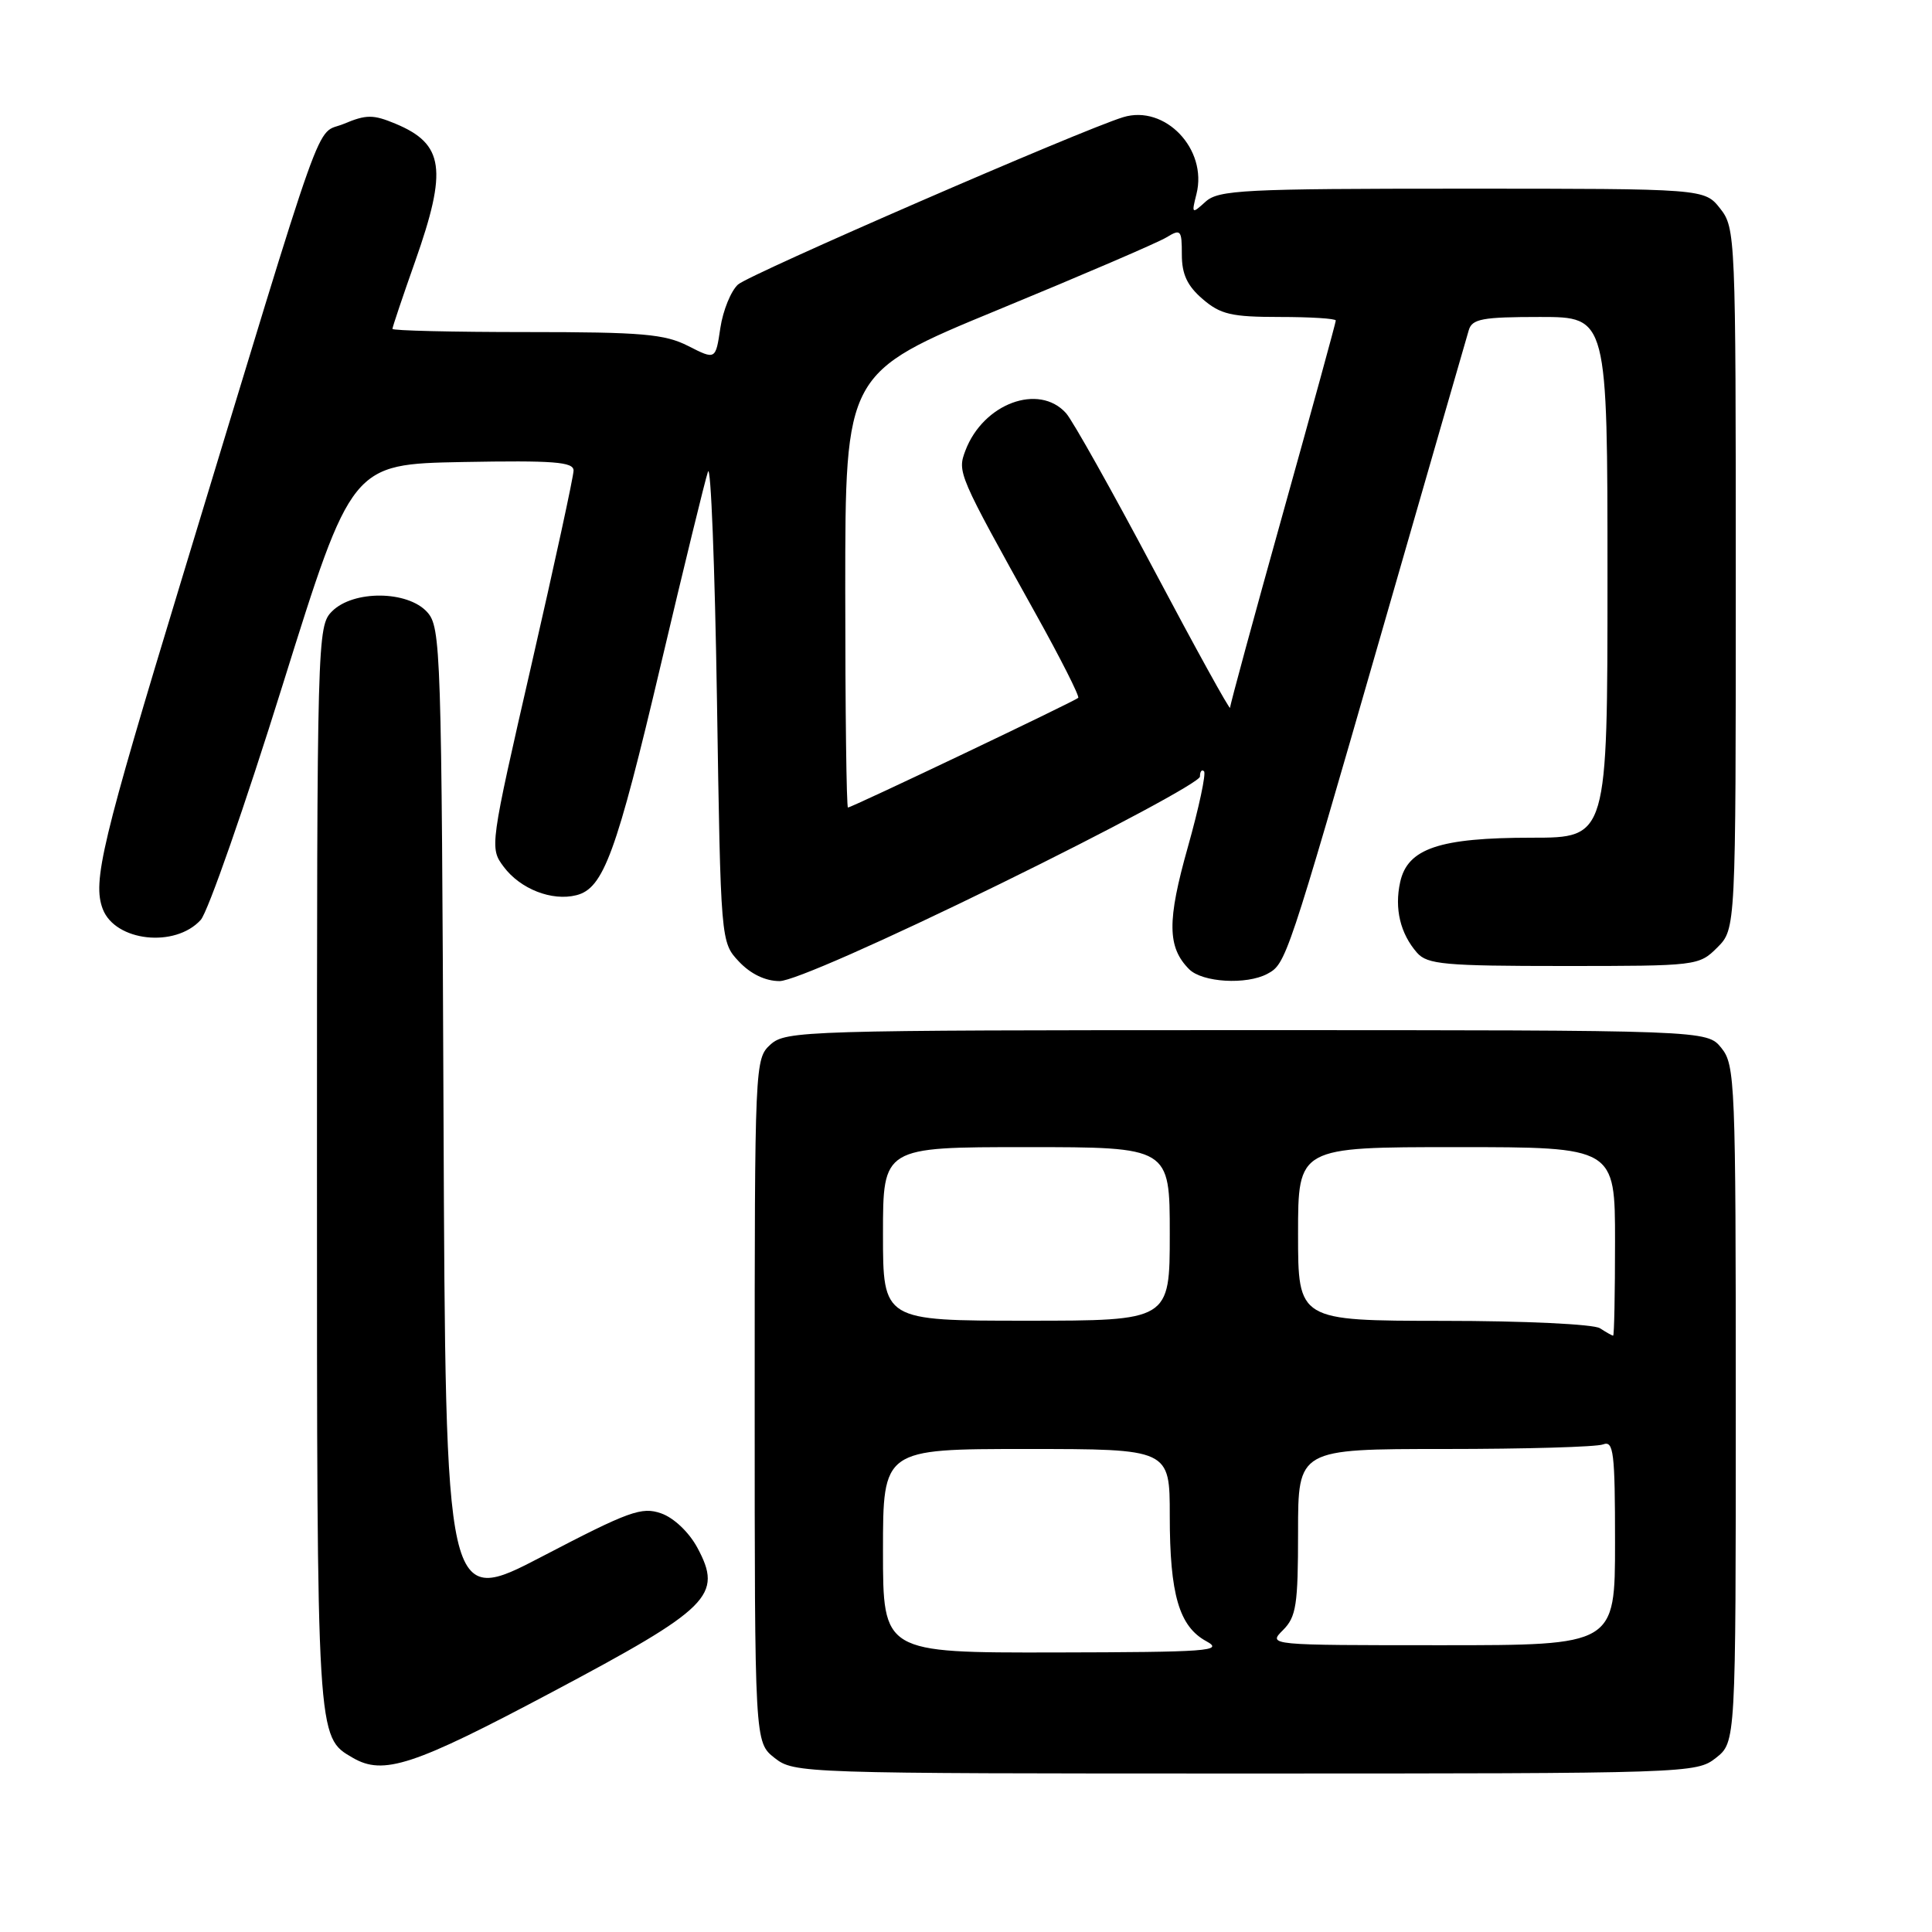 <?xml version="1.0" encoding="UTF-8" standalone="no"?>
<!DOCTYPE svg PUBLIC "-//W3C//DTD SVG 1.1//EN" "http://www.w3.org/Graphics/SVG/1.1/DTD/svg11.dtd" >
<svg xmlns="http://www.w3.org/2000/svg" xmlns:xlink="http://www.w3.org/1999/xlink" version="1.1" viewBox="0 0 256 256">
 <g >
 <path fill="currentColor"
d=" M 227.37 232.93 C 230.00 230.85 230.00 230.85 230.00 186.04 C 230.00 143.40 229.91 141.11 228.09 138.86 C 226.18 136.50 226.18 136.50 165.19 136.50 C 106.63 136.50 104.13 136.58 102.10 138.40 C 100.02 140.29 100.00 140.83 100.00 185.58 C 100.00 230.85 100.00 230.85 102.63 232.93 C 105.23 234.97 106.09 235.00 165.00 235.00 C 223.91 235.00 224.77 234.97 227.37 232.93 Z  M 73.10 224.24 C 94.15 213.06 95.81 211.41 92.40 205.07 C 91.29 203.02 89.29 201.12 87.61 200.53 C 85.03 199.62 83.34 200.24 71.88 206.22 C 59.04 212.92 59.04 212.92 58.77 148.07 C 58.51 85.90 58.42 83.12 56.60 81.10 C 54.00 78.24 46.82 78.18 44.00 81.00 C 42.04 82.96 42.00 84.33 42.00 154.55 C 42.00 230.84 41.96 230.13 46.75 232.92 C 50.81 235.28 54.77 233.98 73.10 224.24 Z  M 132.62 117.07 C 147.13 109.96 159.00 103.59 159.00 102.90 C 159.00 102.22 159.24 101.91 159.54 102.20 C 159.83 102.50 158.87 107.01 157.40 112.23 C 154.63 122.03 154.67 125.52 157.57 128.43 C 159.32 130.18 165.16 130.52 167.93 129.04 C 170.40 127.71 170.53 127.34 183.01 84.00 C 189.11 62.82 194.33 44.71 194.62 43.75 C 195.06 42.25 196.42 42.00 204.07 42.00 C 213.00 42.00 213.00 42.00 213.00 76.50 C 213.00 111.00 213.00 111.00 202.97 111.00 C 190.73 111.00 186.51 112.42 185.53 116.88 C 184.75 120.40 185.55 123.72 187.77 126.25 C 189.13 127.79 191.41 128.00 207.20 128.00 C 224.86 128.00 225.12 127.97 227.55 125.55 C 230.00 123.09 230.00 123.09 230.00 76.68 C 230.00 31.24 229.96 30.21 227.93 27.63 C 225.85 25.00 225.85 25.00 193.76 25.00 C 164.78 25.00 161.47 25.17 159.75 26.72 C 157.92 28.38 157.87 28.35 158.54 25.70 C 160.03 19.76 154.37 13.83 148.82 15.53 C 143.29 17.22 99.34 36.32 97.79 37.70 C 96.86 38.54 95.80 41.13 95.45 43.46 C 94.82 47.69 94.82 47.69 91.20 45.85 C 88.08 44.26 85.11 44.00 69.79 44.00 C 60.00 44.00 52.00 43.81 52.00 43.58 C 52.00 43.35 53.35 39.33 55.00 34.66 C 59.31 22.45 58.84 19.08 52.42 16.40 C 49.45 15.16 48.54 15.16 45.56 16.41 C 41.63 18.05 43.65 12.37 24.05 76.84 C 13.47 111.65 12.23 116.83 13.62 120.46 C 15.27 124.75 23.21 125.63 26.60 121.89 C 27.55 120.84 32.44 106.83 37.46 90.74 C 46.60 61.50 46.60 61.50 61.30 61.22 C 73.37 61.00 76.00 61.20 76.00 62.35 C 76.00 63.12 73.49 74.68 70.43 88.04 C 64.90 112.16 64.87 112.35 66.74 114.85 C 68.94 117.80 73.13 119.44 76.37 118.62 C 79.97 117.72 81.66 113.11 87.58 88.00 C 90.63 75.07 93.43 63.60 93.81 62.50 C 94.19 61.40 94.72 74.98 95.00 92.67 C 95.50 124.84 95.50 124.84 97.92 127.42 C 99.47 129.06 101.42 130.00 103.30 130.00 C 105.05 130.00 116.95 124.75 132.62 117.07 Z  M 117.00 205.50 C 117.00 192.00 117.00 192.00 136.00 192.00 C 155.00 192.00 155.00 192.00 155.00 200.85 C 155.00 211.28 156.24 215.52 159.86 217.48 C 162.22 218.77 160.10 218.92 139.75 218.96 C 117.00 219.00 117.00 219.00 117.00 205.50 Z  M 170.00 216.00 C 171.76 214.24 172.00 212.67 172.00 203.00 C 172.00 192.00 172.00 192.00 191.42 192.00 C 202.10 192.00 211.55 191.73 212.42 191.39 C 213.81 190.86 214.00 192.40 214.00 204.39 C 214.00 218.00 214.00 218.00 191.00 218.00 C 168.00 218.00 168.00 218.00 170.00 216.00 Z  M 212.00 176.00 C 211.17 175.46 201.95 175.02 191.25 175.02 C 172.00 175.00 172.00 175.00 172.00 163.50 C 172.00 152.00 172.00 152.00 193.00 152.00 C 214.00 152.00 214.00 152.00 214.00 164.50 C 214.00 171.38 213.89 176.99 213.75 176.98 C 213.61 176.98 212.82 176.53 212.00 176.00 Z  M 117.00 163.50 C 117.00 152.00 117.00 152.00 136.00 152.00 C 155.00 152.00 155.00 152.00 155.00 163.50 C 155.00 175.00 155.00 175.00 136.00 175.00 C 117.00 175.00 117.00 175.00 117.00 163.50 Z  M 112.00 78.20 C 112.00 49.40 112.00 49.40 132.25 41.05 C 143.39 36.46 153.42 32.15 154.55 31.46 C 156.46 30.30 156.60 30.45 156.60 33.74 C 156.60 36.34 157.32 37.88 159.36 39.63 C 161.72 41.66 163.17 42.00 169.56 42.00 C 173.65 42.00 177.00 42.21 177.00 42.47 C 177.00 42.73 173.85 54.22 170.00 68.00 C 166.15 81.78 162.99 93.39 162.99 93.78 C 162.98 94.18 158.44 85.95 152.90 75.50 C 147.36 65.05 142.12 55.71 141.26 54.75 C 137.66 50.74 130.30 53.46 127.93 59.68 C 126.83 62.58 126.93 62.80 137.22 81.30 C 140.53 87.24 143.07 92.27 142.87 92.47 C 142.41 92.92 112.86 107.00 112.36 107.00 C 112.16 107.00 112.00 94.04 112.00 78.20 Z "/>
</g>
</svg>